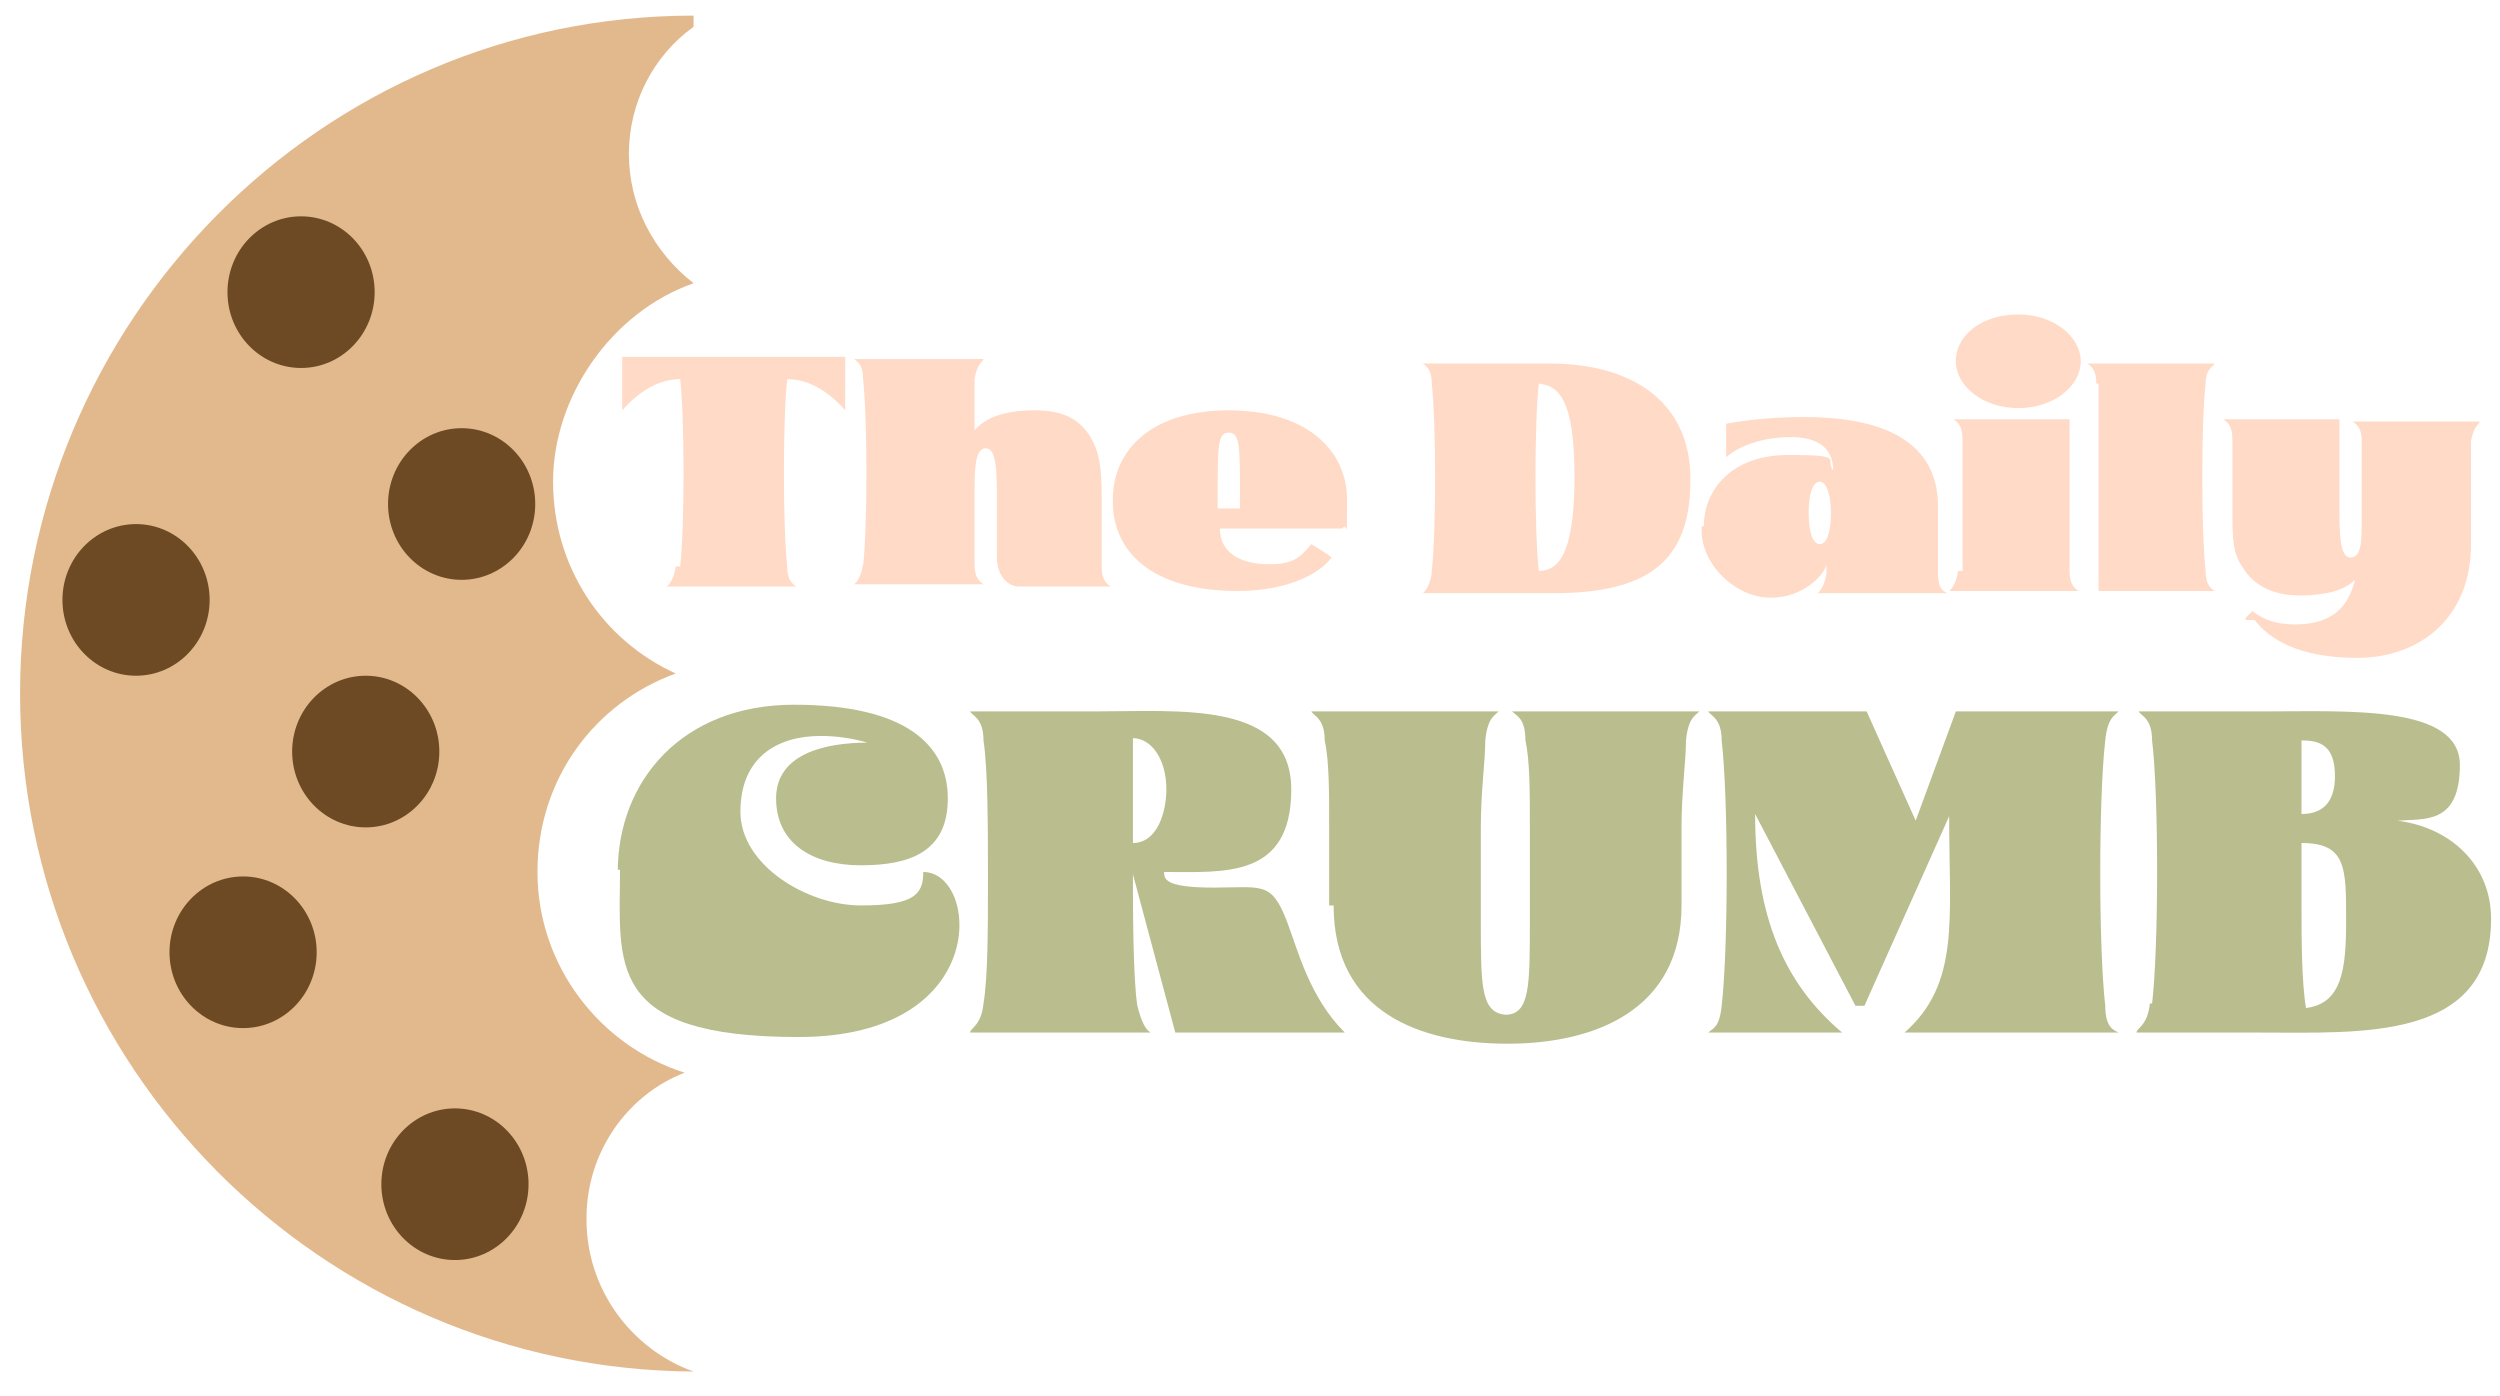<?xml version="1.0" encoding="UTF-8"?>
<svg id="Layer_1" xmlns="http://www.w3.org/2000/svg" version="1.1" viewBox="0 0 112.1 62.6">
  <!-- Generator: Adobe Illustrator 29.5.1, SVG Export Plug-In . SVG Version: 2.1.0 Build 141)  -->
  <defs>
    <style>
      .st0 {
        fill: #e2b98d;
      }

      .st1 {
        isolation: isolate;
      }

      .st2 {
        fill: #ffdac6;
      }

      .st3 {
        fill: #6d4a24;
      }

      .st4 {
        fill: #babd8d;
      }
    </style>
  </defs>
  <g class="st1">
    <g class="st1">
      <path class="st2" d="M30.5,25.4c.2-1.8.2-6.6,0-8.4-1,0-1.9.6-2.6,1.4v-2.4h10v2.4c-.7-.8-1.6-1.4-2.6-1.4-.2,1.8-.2,6.6,0,8.4,0,.7.3.8.4.9h-5.8s.3-.2.4-.9c0,0,.2,0,.2,0Z"/>
      <path class="st2" d="M38.7,25.4c.2-1.8.2-6.6,0-8.4,0-.7-.3-.8-.4-.9h5.8c0,.1-.3.2-.4.9v2.3c.5-.6,1.4-.9,2.7-.9s2,.4,2.5,1.2c.4.7.5,1.3.5,2.8v3c0,.7.3.8.4.9h-4.1c-.6,0-1-.6-1-1.3v-2.5c0-1.3,0-2.4-.5-2.4s-.5,1-.5,2.1v3.1c0,.7.3.8.4.9h-5.8s.3-.2.4-.9h0,0Z"/>
      <path class="st2" d="M49.9,22.4c0-2.2,1.7-4,5.2-4s5.3,1.8,5.3,4,0,.9-.2,1.3h-5.5c0,1.2,1.1,1.6,2.2,1.6s1.4-.3,1.9-.9c.3.2.7.4.9.6-.4.6-1.8,1.5-4.2,1.5-3.9,0-5.6-1.8-5.6-4h0ZM55.6,22.8v-.5c0-2.3,0-2.9-.5-2.9s-.5.6-.5,2.9v.5h1Z"/>
    </g>
  </g>
  <g class="st1">
    <g class="st1">
      <path class="st2" d="M64.2,25.6c.2-1.8.2-6.6,0-8.4,0-.7-.3-.8-.4-.9h5.7c3.4,0,6.3,1.5,6.3,5.2s-1.9,5.1-6.2,5.1h-5.8s.3-.2.4-.9h0ZM70.6,21.4c0-3.5-.7-4.1-1.6-4.2-.2,1.8-.2,6.6,0,8.4.8,0,1.6-.6,1.6-4.2Z"/>
      <path class="st2" d="M76.4,23.6c0-1.6,1.2-3.2,3.8-3.2s1.6.2,2,.7c0-1.1-.8-1.5-1.9-1.5s-2.2.3-2.9.9v-1.5c1.1-.2,2.3-.3,3.5-.3,3.2,0,6,.9,6,4s0,2.2,0,3,.3.8.4.9h-5.8s.3-.2.4-.9v-.4c0,.3-.9,1.5-2.5,1.5s-3.1-1.5-3.1-3v-.2h0ZM82.1,23c0-.8-.2-1.4-.5-1.4s-.5.5-.5,1.4.2,1.4.5,1.4.5-.5.5-1.4Z"/>
      <path class="st2" d="M88,25.6v-5.9c0-.7-.3-.8-.4-.9h5.2v6.8c0,.7.3.8.4.9h-5.8s.3-.2.4-.9h.2ZM87.7,16.2c0-1.2,1.2-2.1,2.8-2.1s2.8,1,2.8,2.1-1.2,2.1-2.8,2.1-2.8-1-2.8-2.1Z"/>
      <path class="st2" d="M94,17.2c0-.7-.3-.8-.4-.9h5.7c0,.1-.4.2-.4.9-.2,1.8-.2,6.6,0,8.4,0,.7.3.8.4.9h-5.2v-9.3h0Z"/>
      <path class="st2" d="M100.7,27.7l.3-.3c.5.4,1.1.6,1.9.6,1.7,0,2.4-.8,2.7-2-.5.5-1.4.7-2.5.7s-2-.4-2.5-1.2c-.5-.7-.5-1.3-.5-2.8v-3c0-.7-.3-.8-.4-.9h5.2v3.8c0,1.3,0,2.4.5,2.4s.5-.8.5-1.7v-3.5c0-.7-.3-.8-.4-.9h5.7c0,.1-.3.2-.4.9v4.6c0,3.4-2.4,5.1-5.1,5.1s-4-.9-4.6-1.7h-.4Z"/>
    </g>
  </g>
  <g class="st1">
    <g class="st1">
      <path class="st4" d="M27.7,39.1c0-4.1,2.9-7.5,7.9-7.5s6.9,1.8,6.9,4.2-1.7,3-3.9,3-3.8-1-3.8-3,2.2-2.5,4.1-2.5c-.7-.2-1.4-.3-2.1-.3-2,0-3.6,1-3.6,3.4s3,4.2,5.4,4.2,2.8-.5,2.8-1.5c2.5,0,3.1,7.4-5.6,7.4s-8-3.3-8-7.5h-.1Z"/>
      <path class="st4" d="M44.1,45c.2-1.2.2-3.4.2-5.6s0-4.9-.2-6.2c0-1-.5-1.1-.6-1.3h5.6c3.8,0,8.8-.5,8.8,3.5s-3,3.7-5.7,3.7c0,.3,0,.7,2.2.7s2.6-.3,3.3,1.5c.5,1.3,1,3.4,2.6,5h-7.6l-1.9-7.1c0,1.3,0,4.7.2,5.9.2.8.4,1.1.6,1.2h-8.1c0-.2.5-.3.6-1.3ZM52.3,35.4c0-1.4-.7-2.3-1.5-2.3v4.7c1.1,0,1.5-1.4,1.5-2.4Z"/>
      <path class="st4" d="M59.6,40.6v-3.5c0-1.6,0-3-.2-3.9,0-1-.5-1.1-.6-1.3h8.4c-.2.2-.5.3-.6,1.3,0,.9-.2,2.3-.2,3.9v4.2c0,2.9,0,4.1,1.1,4.2,1.1,0,1.1-1.3,1.1-4.2v-4.2c0-1.6,0-3-.2-3.9,0-1-.4-1.1-.6-1.3h8.4c-.2.2-.5.3-.6,1.3,0,.9-.2,2.3-.2,3.9v3.5c0,4.7-3.9,6.2-7.8,6.2s-7.8-1.4-7.8-6.2h-.2Z"/>
      <path class="st4" d="M77.2,45.1c.3-2.6.3-9.3,0-11.9,0-1-.5-1.1-.6-1.3h7.1l2.2,4.9,1.8-4.9h7.3c-.2.2-.5.3-.6,1.3-.3,2.6-.3,9.3,0,11.9,0,1,.4,1.1.6,1.2h-9.6c2.5-2.2,2-5.1,2-9.7l-3.8,8.5h-.4l-4.5-8.6c0,4.6,1.3,7.6,3.9,9.8h-6c.2-.2.5-.2.6-1.2Z"/>
      <path class="st4" d="M96.5,45c.3-2.6.3-9.3,0-11.8,0-1-.5-1.1-.6-1.3h5.6c3.8,0,8.8-.3,8.8,2.4s-1.6,2.4-2.8,2.5c2.4.3,4.2,2,4.2,4.4,0,5.5-5.8,5.1-10.4,5.1h-5.5c0-.2.5-.3.6-1.3,0,0,0,0,.1,0ZM105.2,41.2c0-2.3,0-3.4-2-3.4v2.9c0,1.3,0,3.3.2,4.5,1.6-.2,1.8-1.7,1.8-3.9h0ZM104.7,34.8c0-1.4-.7-1.6-1.5-1.6v3.3c1.1,0,1.5-.7,1.5-1.7Z"/>
    </g>
  </g>
  <path class="st0" d="M26.3,54.6c0-2.9,1.8-5.5,4.4-6.5-3.8-1.2-6.6-4.8-6.6-9s2.6-7.6,6.2-8.9c-3.3-1.5-5.5-4.8-5.5-8.6s2.6-7.6,6.3-8.9h0c-1.8-1.4-2.9-3.5-2.9-5.8s1.1-4.4,2.9-5.7v-.5C14.4.7.9,14.4.9,31.1s13.5,30.3,30.2,30.4h0c-2.8-1-4.8-3.7-4.8-6.8h0Z"/>
  <ellipse class="st3" cx="13.5" cy="13.1" rx="3.3" ry="3.4"/>
  <ellipse class="st3" cx="20.7" cy="22.6" rx="3.3" ry="3.4"/>
  <ellipse class="st3" cx="10.9" cy="42.7" rx="3.3" ry="3.4"/>
  <ellipse class="st3" cx="16.4" cy="33.7" rx="3.3" ry="3.4"/>
  <ellipse class="st3" cx="20.4" cy="53.1" rx="3.3" ry="3.4"/>
  <ellipse class="st3" cx="6.1" cy="26.9" rx="3.3" ry="3.4"/>
</svg>